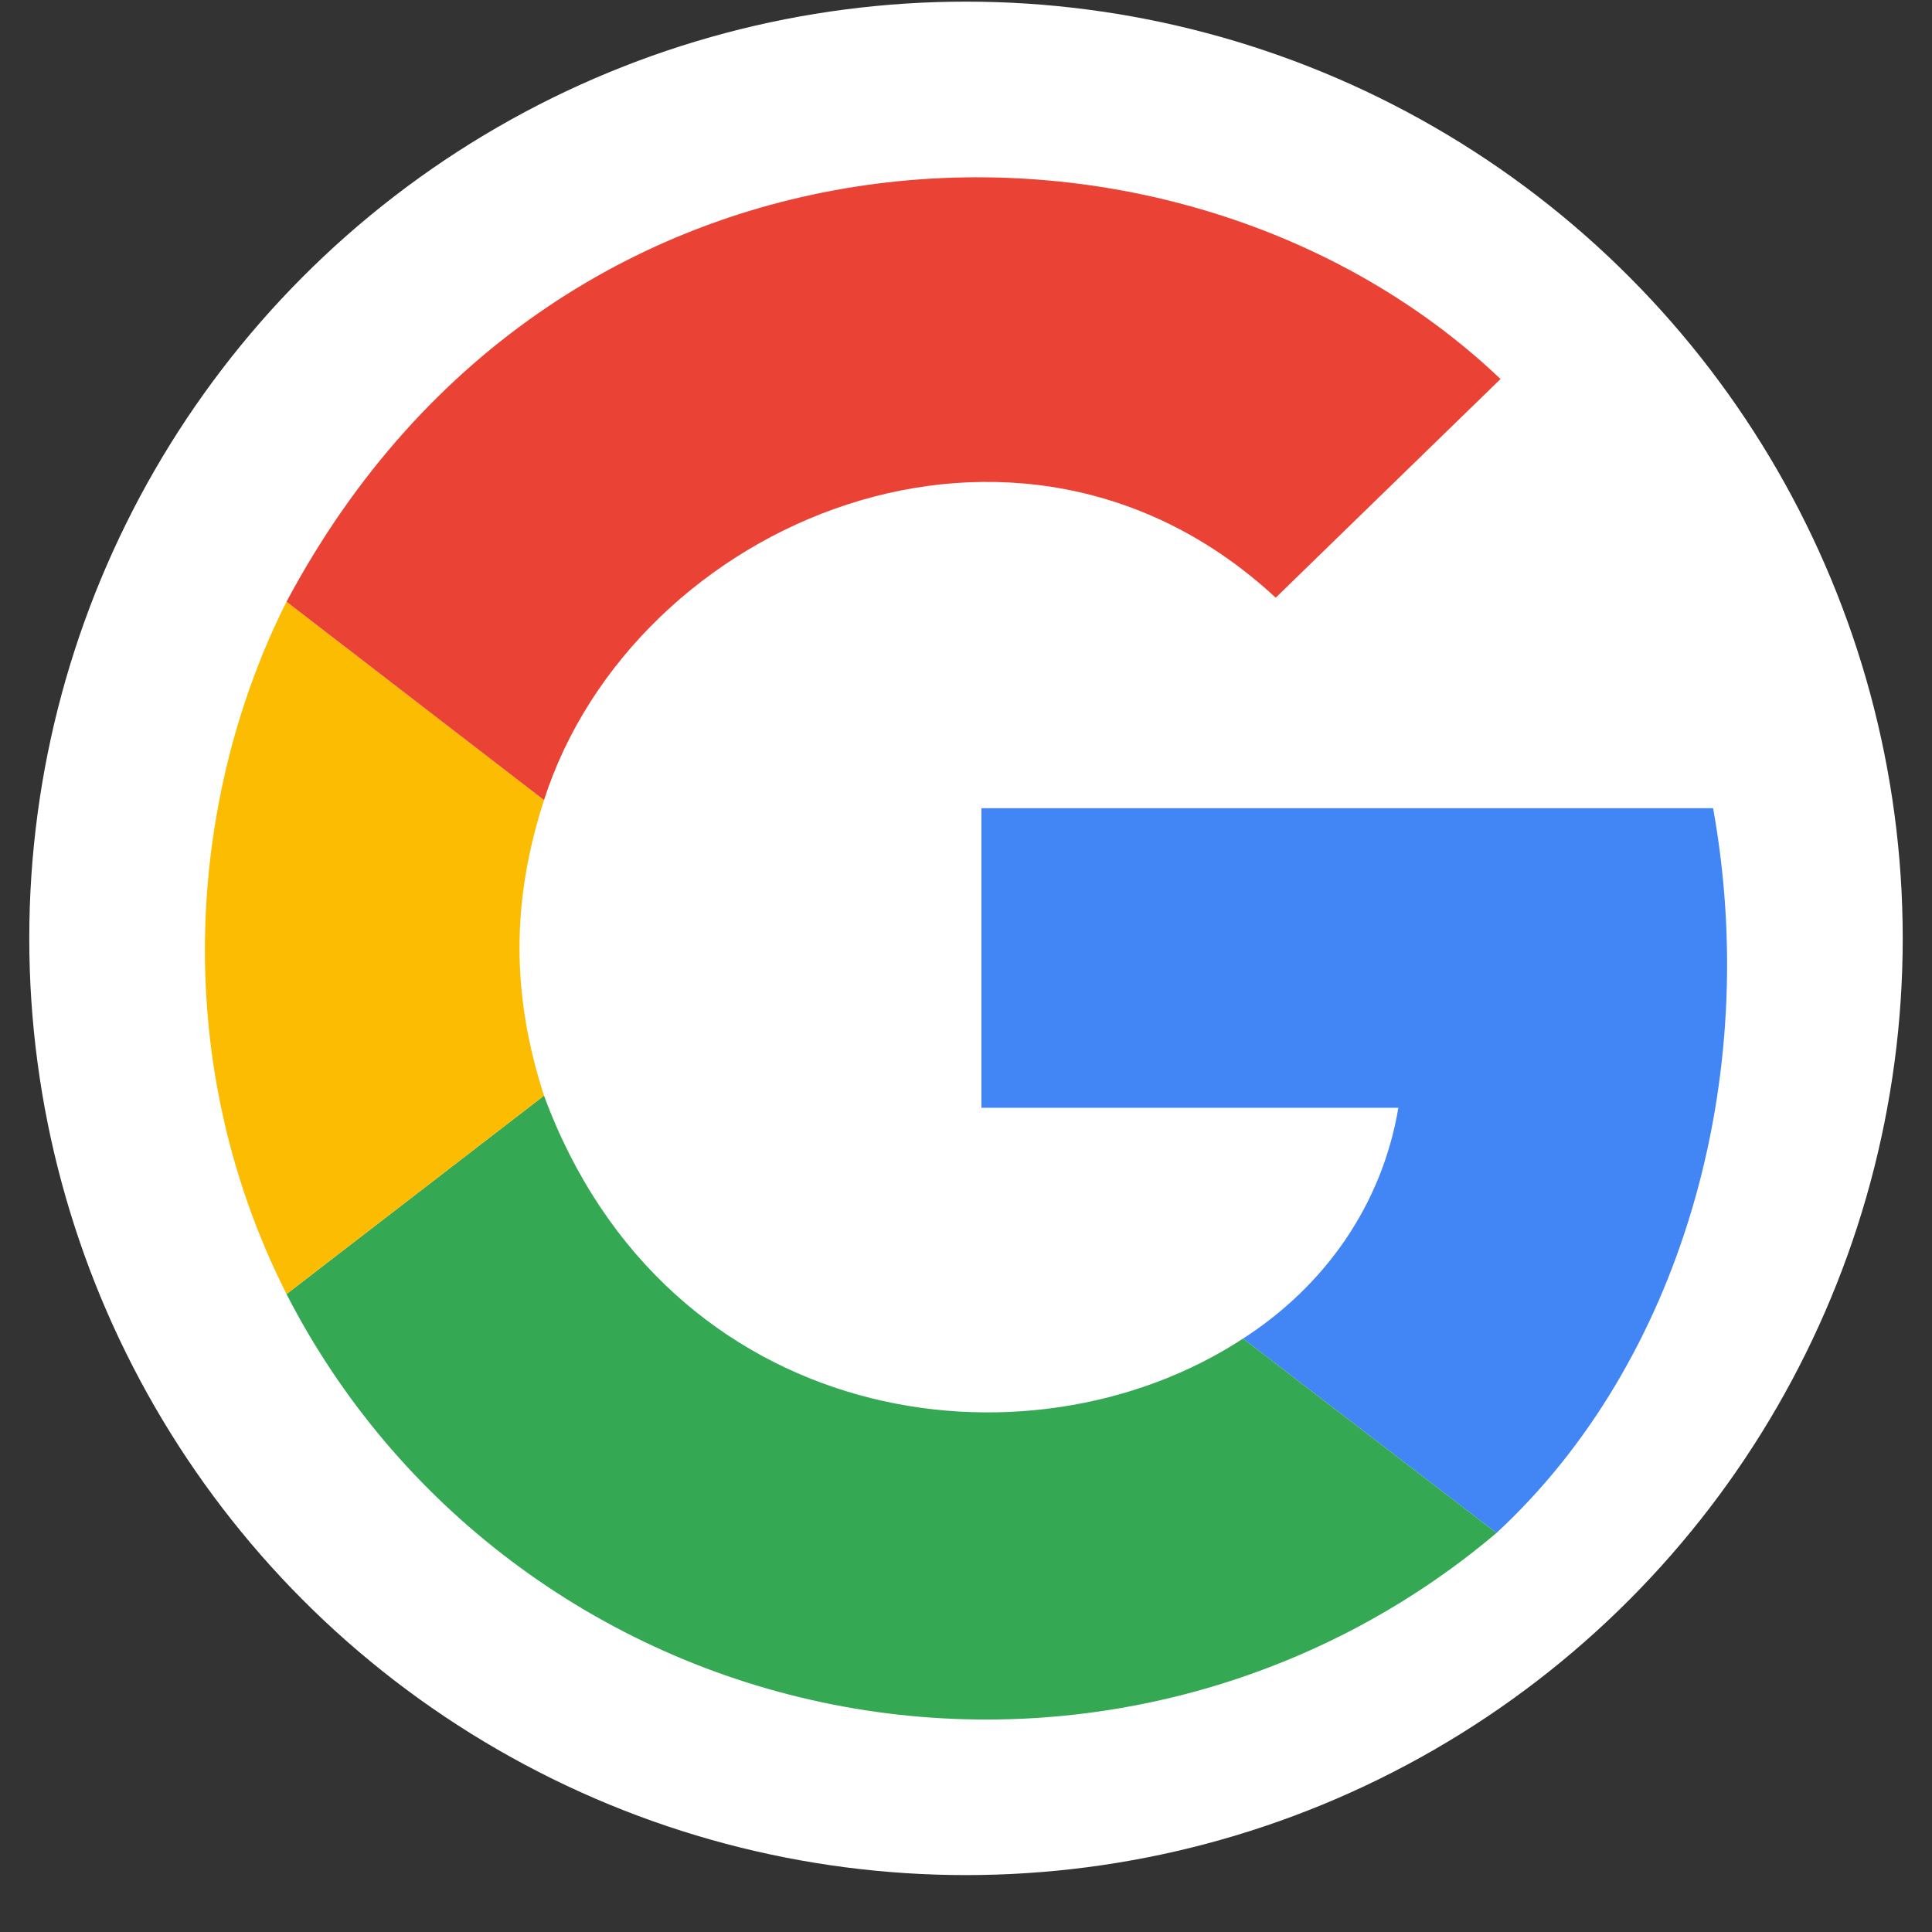 <svg width="33" height="33" viewBox="0 0 33 33" fill="none" xmlns="http://www.w3.org/2000/svg">
<rect x="0" y="0" width="33" height="33" fill="#333333" stroke="none"/>
<circle cx="16.5" cy="16.028" r="16" fill="white"/>
<path d="M25.561 26.184C28.703 23.279 30.099 18.438 29.261 13.805H16.763V18.922H23.885C23.606 20.582 22.628 21.965 21.232 22.864L25.561 26.184Z" fill="#4285F4"/>
<path d="M4.894 22.104C5.812 23.895 7.129 25.458 8.746 26.672C10.363 27.887 12.237 28.722 14.227 29.115C16.217 29.508 18.271 29.448 20.234 28.94C22.197 28.433 24.018 27.49 25.561 26.184L21.232 22.864C17.531 25.285 11.387 24.386 9.292 18.715L4.894 22.104Z" fill="#34A853"/>
<path d="M9.292 18.715C8.734 16.986 8.734 15.395 9.292 13.666L4.894 10.278C3.288 13.459 2.799 17.954 4.894 22.104L9.292 18.715Z" fill="#FBBC02"/>
<path d="M9.292 13.666C10.828 8.895 17.392 6.129 21.79 10.209L25.63 6.474C20.184 1.288 9.572 1.495 4.894 10.278L9.292 13.666Z" fill="#EA4335"/>
</svg>
